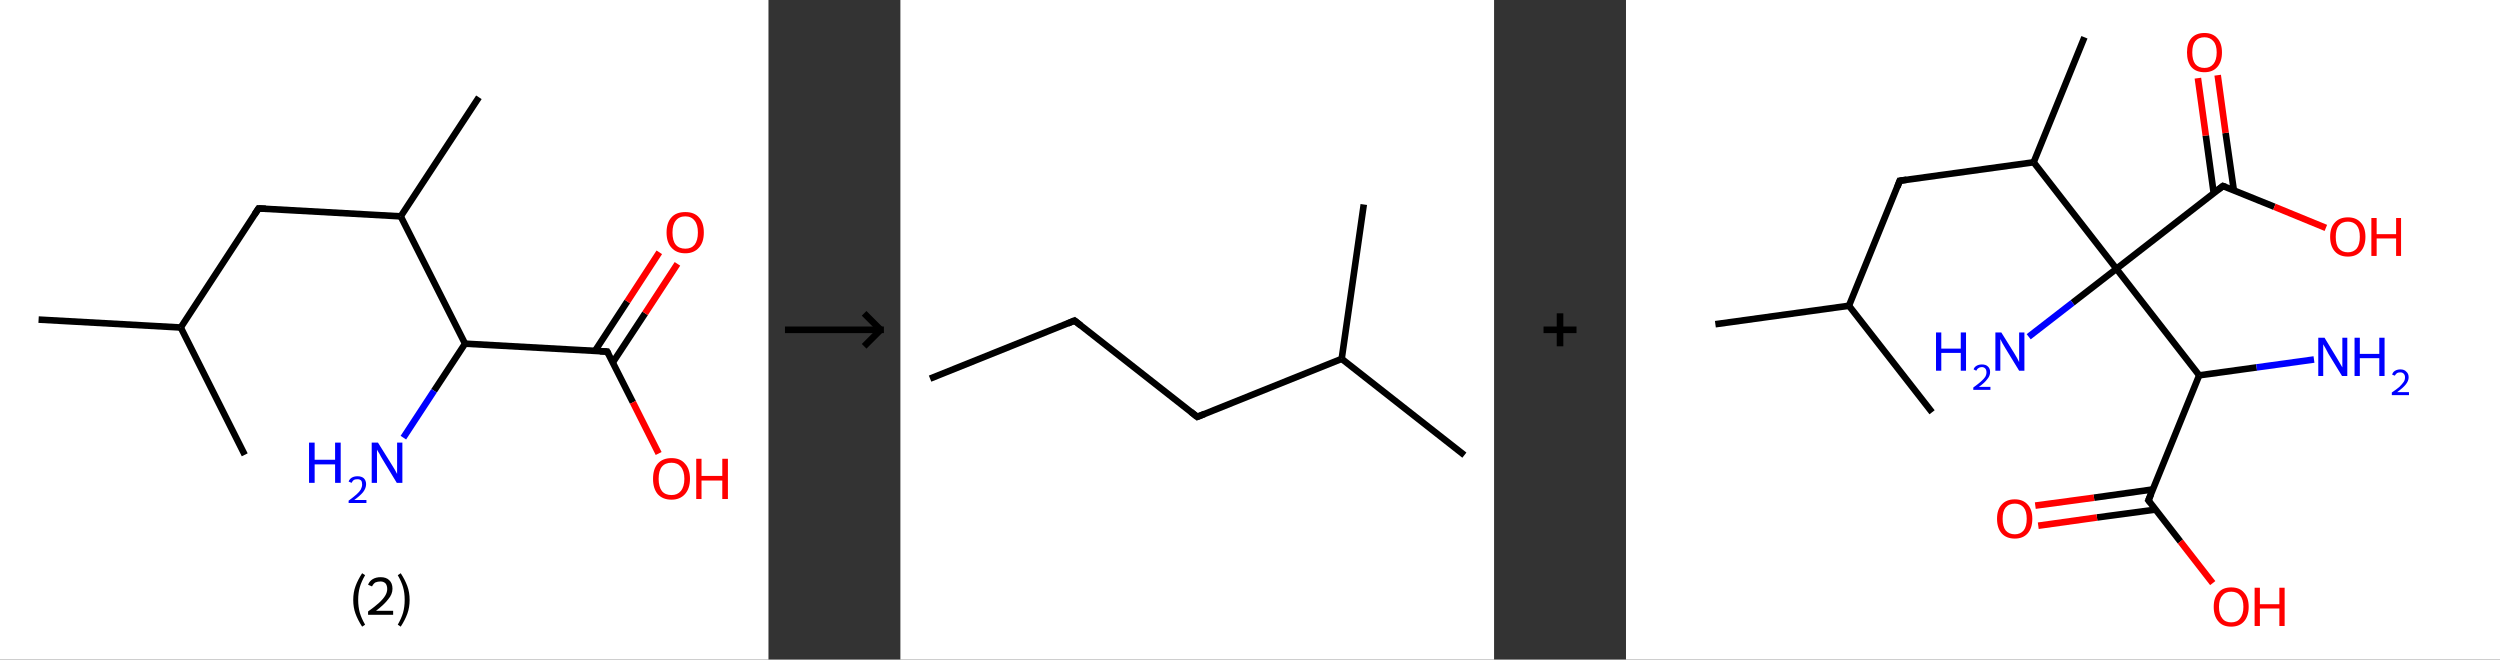 <?xml version='1.0' encoding='ASCII' standalone='yes'?>
<svg xmlns="http://www.w3.org/2000/svg" xmlns:xlink="http://www.w3.org/1999/xlink" version="1.1" width="758.0px" viewBox="0 0 758.0 200.0" height="200.0px">
  <rect x="0" y="0" width="758.0" height="200.0" fill="#333333" stroke="none"/>
  <g>
    <g transform="translate(0, 0) scale(1 1) "><!-- END OF HEADER -->
<rect style="opacity:1.0;fill:#FFFFFF;stroke:none" width="233.0" height="200.0" x="0.0" y="0.0"> </rect>
<path class="bond-0 atom-0 atom-1" d="M 11.7,96.9 L 54.8,99.3" style="fill:none;fill-rule:evenodd;stroke:#000000;stroke-width:2.0px;stroke-linecap:butt;stroke-linejoin:miter;stroke-opacity:1"/>
<path class="bond-1 atom-1 atom-2" d="M 54.8,99.3 L 74.2,137.9" style="fill:none;fill-rule:evenodd;stroke:#000000;stroke-width:2.0px;stroke-linecap:butt;stroke-linejoin:miter;stroke-opacity:1"/>
<path class="bond-2 atom-1 atom-3" d="M 54.8,99.3 L 78.4,63.2" style="fill:none;fill-rule:evenodd;stroke:#000000;stroke-width:2.0px;stroke-linecap:butt;stroke-linejoin:miter;stroke-opacity:1"/>
<path class="bond-3 atom-3 atom-4" d="M 78.4,63.2 L 121.5,65.6" style="fill:none;fill-rule:evenodd;stroke:#000000;stroke-width:2.0px;stroke-linecap:butt;stroke-linejoin:miter;stroke-opacity:1"/>
<path class="bond-4 atom-4 atom-5" d="M 121.5,65.6 L 145.2,29.5" style="fill:none;fill-rule:evenodd;stroke:#000000;stroke-width:2.0px;stroke-linecap:butt;stroke-linejoin:miter;stroke-opacity:1"/>
<path class="bond-5 atom-4 atom-6" d="M 121.5,65.6 L 141.0,104.2" style="fill:none;fill-rule:evenodd;stroke:#000000;stroke-width:2.0px;stroke-linecap:butt;stroke-linejoin:miter;stroke-opacity:1"/>
<path class="bond-6 atom-6 atom-7" d="M 141.0,104.2 L 131.6,118.5" style="fill:none;fill-rule:evenodd;stroke:#000000;stroke-width:2.0px;stroke-linecap:butt;stroke-linejoin:miter;stroke-opacity:1"/>
<path class="bond-6 atom-6 atom-7" d="M 131.6,118.5 L 122.3,132.7" style="fill:none;fill-rule:evenodd;stroke:#0000FF;stroke-width:2.0px;stroke-linecap:butt;stroke-linejoin:miter;stroke-opacity:1"/>
<path class="bond-7 atom-6 atom-8" d="M 141.0,104.2 L 184.1,106.6" style="fill:none;fill-rule:evenodd;stroke:#000000;stroke-width:2.0px;stroke-linecap:butt;stroke-linejoin:miter;stroke-opacity:1"/>
<path class="bond-8 atom-8 atom-9" d="M 185.8,109.9 L 195.6,95.0" style="fill:none;fill-rule:evenodd;stroke:#000000;stroke-width:2.0px;stroke-linecap:butt;stroke-linejoin:miter;stroke-opacity:1"/>
<path class="bond-8 atom-8 atom-9" d="M 195.6,95.0 L 205.4,80.0" style="fill:none;fill-rule:evenodd;stroke:#FF0000;stroke-width:2.0px;stroke-linecap:butt;stroke-linejoin:miter;stroke-opacity:1"/>
<path class="bond-8 atom-8 atom-9" d="M 180.4,106.4 L 190.2,91.4" style="fill:none;fill-rule:evenodd;stroke:#000000;stroke-width:2.0px;stroke-linecap:butt;stroke-linejoin:miter;stroke-opacity:1"/>
<path class="bond-8 atom-8 atom-9" d="M 190.2,91.4 L 199.9,76.5" style="fill:none;fill-rule:evenodd;stroke:#FF0000;stroke-width:2.0px;stroke-linecap:butt;stroke-linejoin:miter;stroke-opacity:1"/>
<path class="bond-9 atom-8 atom-10" d="M 184.1,106.6 L 191.9,122.0" style="fill:none;fill-rule:evenodd;stroke:#000000;stroke-width:2.0px;stroke-linecap:butt;stroke-linejoin:miter;stroke-opacity:1"/>
<path class="bond-9 atom-8 atom-10" d="M 191.9,122.0 L 199.7,137.5" style="fill:none;fill-rule:evenodd;stroke:#FF0000;stroke-width:2.0px;stroke-linecap:butt;stroke-linejoin:miter;stroke-opacity:1"/>
<path d="M 77.2,65.0 L 78.4,63.2 L 80.6,63.3" style="fill:none;stroke:#000000;stroke-width:2.0px;stroke-linecap:butt;stroke-linejoin:miter;stroke-opacity:1;"/>
<path d="M 181.9,106.5 L 184.1,106.6 L 184.5,107.3" style="fill:none;stroke:#000000;stroke-width:2.0px;stroke-linecap:butt;stroke-linejoin:miter;stroke-opacity:1;"/>
<path class="atom-7" d="M 93.7 134.2 L 95.4 134.2 L 95.4 139.4 L 101.6 139.4 L 101.6 134.2 L 103.3 134.2 L 103.3 146.4 L 101.6 146.4 L 101.6 140.8 L 95.4 140.8 L 95.4 146.4 L 93.7 146.4 L 93.7 134.2 " fill="#0000FF"/>
<path class="atom-7" d="M 105.7 146.0 Q 106.0 145.2, 106.7 144.8 Q 107.4 144.4, 108.4 144.4 Q 109.6 144.4, 110.3 145.0 Q 111.0 145.7, 111.0 146.8 Q 111.0 148.0, 110.1 149.2 Q 109.2 150.3, 107.4 151.6 L 111.1 151.6 L 111.1 152.5 L 105.7 152.5 L 105.7 151.8 Q 107.2 150.7, 108.1 149.9 Q 109.0 149.1, 109.4 148.4 Q 109.8 147.6, 109.8 146.9 Q 109.8 146.1, 109.5 145.7 Q 109.1 145.3, 108.4 145.3 Q 107.7 145.3, 107.3 145.5 Q 106.9 145.8, 106.6 146.4 L 105.7 146.0 " fill="#0000FF"/>
<path class="atom-7" d="M 114.6 134.2 L 118.6 140.6 Q 119.0 141.3, 119.7 142.4 Q 120.3 143.6, 120.4 143.7 L 120.4 134.2 L 122.0 134.2 L 122.0 146.4 L 120.3 146.4 L 116.0 139.3 Q 115.5 138.5, 115.0 137.5 Q 114.4 136.6, 114.3 136.3 L 114.3 146.4 L 112.7 146.4 L 112.7 134.2 L 114.6 134.2 " fill="#0000FF"/>
<path class="atom-9" d="M 202.1 70.5 Q 202.1 67.5, 203.6 65.9 Q 205.0 64.3, 207.8 64.3 Q 210.5 64.3, 211.9 65.9 Q 213.4 67.5, 213.4 70.5 Q 213.4 73.5, 211.9 75.1 Q 210.4 76.8, 207.8 76.8 Q 205.1 76.8, 203.6 75.1 Q 202.1 73.5, 202.1 70.5 M 207.8 75.4 Q 209.6 75.4, 210.6 74.2 Q 211.6 72.9, 211.6 70.5 Q 211.6 68.1, 210.6 66.9 Q 209.6 65.6, 207.8 65.6 Q 205.9 65.6, 204.9 66.9 Q 203.9 68.1, 203.9 70.5 Q 203.9 73.0, 204.9 74.2 Q 205.9 75.4, 207.8 75.4 " fill="#FF0000"/>
<path class="atom-10" d="M 198.0 145.2 Q 198.0 142.2, 199.4 140.6 Q 200.9 138.9, 203.6 138.9 Q 206.3 138.9, 207.7 140.6 Q 209.2 142.2, 209.2 145.2 Q 209.2 148.1, 207.7 149.8 Q 206.2 151.5, 203.6 151.5 Q 200.9 151.5, 199.4 149.8 Q 198.0 148.1, 198.0 145.2 M 203.6 150.1 Q 205.4 150.1, 206.4 148.9 Q 207.5 147.6, 207.5 145.2 Q 207.5 142.8, 206.4 141.5 Q 205.4 140.3, 203.6 140.3 Q 201.7 140.3, 200.7 141.5 Q 199.7 142.7, 199.7 145.2 Q 199.7 147.6, 200.7 148.9 Q 201.7 150.1, 203.6 150.1 " fill="#FF0000"/>
<path class="atom-10" d="M 211.1 139.1 L 212.7 139.1 L 212.7 144.3 L 219.0 144.3 L 219.0 139.1 L 220.7 139.1 L 220.7 151.3 L 219.0 151.3 L 219.0 145.7 L 212.7 145.7 L 212.7 151.3 L 211.1 151.3 L 211.1 139.1 " fill="#FF0000"/>
<path class="legend" d="M 107.1 181.9 Q 107.1 179.6, 107.8 177.7 Q 108.5 175.8, 109.8 173.8 L 110.7 174.4 Q 109.6 176.3, 109.1 178.0 Q 108.6 179.7, 108.6 181.9 Q 108.6 184.0, 109.1 185.8 Q 109.6 187.5, 110.7 189.4 L 109.8 190.0 Q 108.5 188.0, 107.8 186.1 Q 107.1 184.2, 107.1 181.9 " fill="#000000"/>
<path class="legend" d="M 111.6 177.3 Q 112.0 176.2, 113.0 175.6 Q 114.0 175.0, 115.4 175.0 Q 117.1 175.0, 118.0 175.9 Q 119.0 176.8, 119.0 178.5 Q 119.0 180.2, 117.7 181.7 Q 116.5 183.3, 114.0 185.2 L 119.2 185.2 L 119.2 186.4 L 111.6 186.4 L 111.6 185.4 Q 113.7 183.9, 114.9 182.8 Q 116.2 181.6, 116.8 180.6 Q 117.4 179.6, 117.4 178.6 Q 117.4 177.5, 116.9 176.9 Q 116.3 176.3, 115.4 176.3 Q 114.5 176.3, 113.8 176.6 Q 113.2 177.0, 112.8 177.8 L 111.6 177.3 " fill="#000000"/>
<path class="legend" d="M 124.2 181.9 Q 124.2 184.2, 123.5 186.1 Q 122.8 188.0, 121.5 190.0 L 120.6 189.4 Q 121.7 187.5, 122.2 185.8 Q 122.7 184.0, 122.7 181.9 Q 122.7 179.7, 122.2 178.0 Q 121.7 176.3, 120.6 174.4 L 121.5 173.8 Q 122.8 175.8, 123.5 177.7 Q 124.2 179.6, 124.2 181.9 " fill="#000000"/>
</g>
    <g transform="translate(233.0, 0) scale(1 1) "><line x1="5" y1="100" x2="35" y2="100" style="stroke:rgb(0,0,0);stroke-width:2"/>
  <line x1="34" y1="100" x2="29" y2="95" style="stroke:rgb(0,0,0);stroke-width:2"/>
  <line x1="34" y1="100" x2="29" y2="105" style="stroke:rgb(0,0,0);stroke-width:2"/>
</g>
    <g transform="translate(273.0, 0) scale(1 1) "><!-- END OF HEADER -->
<rect style="opacity:1.0;fill:#FFFFFF;stroke:none" width="180.0" height="200.0" x="0.0" y="0.0"> </rect>
<path class="bond-0 atom-0 atom-1" d="M 9.0,114.8 L 52.8,97.2" style="fill:none;fill-rule:evenodd;stroke:#000000;stroke-width:2.0px;stroke-linecap:butt;stroke-linejoin:miter;stroke-opacity:1"/>
<path class="bond-1 atom-1 atom-2" d="M 52.8,97.2 L 90.0,126.4" style="fill:none;fill-rule:evenodd;stroke:#000000;stroke-width:2.0px;stroke-linecap:butt;stroke-linejoin:miter;stroke-opacity:1"/>
<path class="bond-2 atom-2 atom-3" d="M 90.0,126.4 L 133.8,108.8" style="fill:none;fill-rule:evenodd;stroke:#000000;stroke-width:2.0px;stroke-linecap:butt;stroke-linejoin:miter;stroke-opacity:1"/>
<path class="bond-3 atom-3 atom-4" d="M 133.8,108.8 L 171.0,138.0" style="fill:none;fill-rule:evenodd;stroke:#000000;stroke-width:2.0px;stroke-linecap:butt;stroke-linejoin:miter;stroke-opacity:1"/>
<path class="bond-4 atom-3 atom-5" d="M 133.8,108.8 L 140.5,62.0" style="fill:none;fill-rule:evenodd;stroke:#000000;stroke-width:2.0px;stroke-linecap:butt;stroke-linejoin:miter;stroke-opacity:1"/>
<path d="M 50.7,98.1 L 52.8,97.2 L 54.7,98.7" style="fill:none;stroke:#000000;stroke-width:2.0px;stroke-linecap:butt;stroke-linejoin:miter;stroke-opacity:1;"/>
<path d="M 88.1,124.9 L 90.0,126.4 L 92.2,125.5" style="fill:none;stroke:#000000;stroke-width:2.0px;stroke-linecap:butt;stroke-linejoin:miter;stroke-opacity:1;"/>
</g>
    <g transform="translate(453.0, 0) scale(1 1) "><line x1="15" y1="100" x2="25" y2="100" style="stroke:rgb(0,0,0);stroke-width:2"/>
  <line x1="20" y1="95" x2="20" y2="105" style="stroke:rgb(0,0,0);stroke-width:2"/>
</g>
    <g transform="translate(493.0, 0) scale(1 1) "><!-- END OF HEADER -->
<rect style="opacity:1.0;fill:#FFFFFF;stroke:none" width="265.0" height="200.0" x="0.0" y="0.0"> </rect>
<path class="bond-0 atom-0 atom-1" d="M 27.1,98.3 L 67.6,92.7" style="fill:none;fill-rule:evenodd;stroke:#000000;stroke-width:2.0px;stroke-linecap:butt;stroke-linejoin:miter;stroke-opacity:1"/>
<path class="bond-1 atom-1 atom-2" d="M 67.6,92.7 L 92.8,125.0" style="fill:none;fill-rule:evenodd;stroke:#000000;stroke-width:2.0px;stroke-linecap:butt;stroke-linejoin:miter;stroke-opacity:1"/>
<path class="bond-2 atom-1 atom-3" d="M 67.6,92.7 L 83.0,54.8" style="fill:none;fill-rule:evenodd;stroke:#000000;stroke-width:2.0px;stroke-linecap:butt;stroke-linejoin:miter;stroke-opacity:1"/>
<path class="bond-3 atom-3 atom-4" d="M 83.0,54.8 L 123.6,49.2" style="fill:none;fill-rule:evenodd;stroke:#000000;stroke-width:2.0px;stroke-linecap:butt;stroke-linejoin:miter;stroke-opacity:1"/>
<path class="bond-4 atom-4 atom-5" d="M 123.6,49.2 L 139.0,11.3" style="fill:none;fill-rule:evenodd;stroke:#000000;stroke-width:2.0px;stroke-linecap:butt;stroke-linejoin:miter;stroke-opacity:1"/>
<path class="bond-5 atom-4 atom-6" d="M 123.6,49.2 L 148.7,81.5" style="fill:none;fill-rule:evenodd;stroke:#000000;stroke-width:2.0px;stroke-linecap:butt;stroke-linejoin:miter;stroke-opacity:1"/>
<path class="bond-6 atom-6 atom-7" d="M 148.7,81.5 L 135.4,91.8" style="fill:none;fill-rule:evenodd;stroke:#000000;stroke-width:2.0px;stroke-linecap:butt;stroke-linejoin:miter;stroke-opacity:1"/>
<path class="bond-6 atom-6 atom-7" d="M 135.4,91.8 L 122.1,102.1" style="fill:none;fill-rule:evenodd;stroke:#0000FF;stroke-width:2.0px;stroke-linecap:butt;stroke-linejoin:miter;stroke-opacity:1"/>
<path class="bond-7 atom-6 atom-8" d="M 148.7,81.5 L 181.0,56.4" style="fill:none;fill-rule:evenodd;stroke:#000000;stroke-width:2.0px;stroke-linecap:butt;stroke-linejoin:miter;stroke-opacity:1"/>
<path class="bond-8 atom-8 atom-9" d="M 184.3,57.7 L 181.8,40.3" style="fill:none;fill-rule:evenodd;stroke:#000000;stroke-width:2.0px;stroke-linecap:butt;stroke-linejoin:miter;stroke-opacity:1"/>
<path class="bond-8 atom-8 atom-9" d="M 181.8,40.3 L 179.4,22.8" style="fill:none;fill-rule:evenodd;stroke:#FF0000;stroke-width:2.0px;stroke-linecap:butt;stroke-linejoin:miter;stroke-opacity:1"/>
<path class="bond-8 atom-8 atom-9" d="M 178.2,58.6 L 175.8,41.1" style="fill:none;fill-rule:evenodd;stroke:#000000;stroke-width:2.0px;stroke-linecap:butt;stroke-linejoin:miter;stroke-opacity:1"/>
<path class="bond-8 atom-8 atom-9" d="M 175.8,41.1 L 173.4,23.7" style="fill:none;fill-rule:evenodd;stroke:#FF0000;stroke-width:2.0px;stroke-linecap:butt;stroke-linejoin:miter;stroke-opacity:1"/>
<path class="bond-9 atom-8 atom-10" d="M 181.0,56.4 L 196.6,62.7" style="fill:none;fill-rule:evenodd;stroke:#000000;stroke-width:2.0px;stroke-linecap:butt;stroke-linejoin:miter;stroke-opacity:1"/>
<path class="bond-9 atom-8 atom-10" d="M 196.6,62.7 L 212.2,69.1" style="fill:none;fill-rule:evenodd;stroke:#FF0000;stroke-width:2.0px;stroke-linecap:butt;stroke-linejoin:miter;stroke-opacity:1"/>
<path class="bond-10 atom-6 atom-11" d="M 148.7,81.5 L 173.8,113.8" style="fill:none;fill-rule:evenodd;stroke:#000000;stroke-width:2.0px;stroke-linecap:butt;stroke-linejoin:miter;stroke-opacity:1"/>
<path class="bond-11 atom-11 atom-12" d="M 173.8,113.8 L 191.2,111.4" style="fill:none;fill-rule:evenodd;stroke:#000000;stroke-width:2.0px;stroke-linecap:butt;stroke-linejoin:miter;stroke-opacity:1"/>
<path class="bond-11 atom-11 atom-12" d="M 191.2,111.4 L 208.6,109.0" style="fill:none;fill-rule:evenodd;stroke:#0000FF;stroke-width:2.0px;stroke-linecap:butt;stroke-linejoin:miter;stroke-opacity:1"/>
<path class="bond-12 atom-11 atom-13" d="M 173.8,113.8 L 158.4,151.7" style="fill:none;fill-rule:evenodd;stroke:#000000;stroke-width:2.0px;stroke-linecap:butt;stroke-linejoin:miter;stroke-opacity:1"/>
<path class="bond-13 atom-13 atom-14" d="M 159.7,148.4 L 141.9,150.9" style="fill:none;fill-rule:evenodd;stroke:#000000;stroke-width:2.0px;stroke-linecap:butt;stroke-linejoin:miter;stroke-opacity:1"/>
<path class="bond-13 atom-13 atom-14" d="M 141.9,150.9 L 124.1,153.3" style="fill:none;fill-rule:evenodd;stroke:#FF0000;stroke-width:2.0px;stroke-linecap:butt;stroke-linejoin:miter;stroke-opacity:1"/>
<path class="bond-13 atom-13 atom-14" d="M 160.6,154.5 L 142.8,156.9" style="fill:none;fill-rule:evenodd;stroke:#000000;stroke-width:2.0px;stroke-linecap:butt;stroke-linejoin:miter;stroke-opacity:1"/>
<path class="bond-13 atom-13 atom-14" d="M 142.8,156.9 L 125.0,159.4" style="fill:none;fill-rule:evenodd;stroke:#FF0000;stroke-width:2.0px;stroke-linecap:butt;stroke-linejoin:miter;stroke-opacity:1"/>
<path class="bond-14 atom-13 atom-15" d="M 158.4,151.7 L 168.1,164.2" style="fill:none;fill-rule:evenodd;stroke:#000000;stroke-width:2.0px;stroke-linecap:butt;stroke-linejoin:miter;stroke-opacity:1"/>
<path class="bond-14 atom-13 atom-15" d="M 168.1,164.2 L 177.9,176.8" style="fill:none;fill-rule:evenodd;stroke:#FF0000;stroke-width:2.0px;stroke-linecap:butt;stroke-linejoin:miter;stroke-opacity:1"/>
<path d="M 82.3,56.7 L 83.0,54.8 L 85.1,54.5" style="fill:none;stroke:#000000;stroke-width:2.0px;stroke-linecap:butt;stroke-linejoin:miter;stroke-opacity:1;"/>
<path d="M 179.4,57.6 L 181.0,56.4 L 181.8,56.7" style="fill:none;stroke:#000000;stroke-width:2.0px;stroke-linecap:butt;stroke-linejoin:miter;stroke-opacity:1;"/>
<path d="M 159.2,149.8 L 158.4,151.7 L 158.9,152.3" style="fill:none;stroke:#000000;stroke-width:2.0px;stroke-linecap:butt;stroke-linejoin:miter;stroke-opacity:1;"/>
<path class="atom-7" d="M 94.0 100.8 L 95.6 100.8 L 95.6 105.7 L 101.5 105.7 L 101.5 100.8 L 103.1 100.8 L 103.1 112.4 L 101.5 112.4 L 101.5 107.0 L 95.6 107.0 L 95.6 112.4 L 94.0 112.4 L 94.0 100.8 " fill="#0000FF"/>
<path class="atom-7" d="M 105.4 112.0 Q 105.6 111.3, 106.3 110.9 Q 107.0 110.5, 107.9 110.5 Q 109.1 110.5, 109.7 111.1 Q 110.4 111.7, 110.4 112.8 Q 110.4 114.0, 109.5 115.0 Q 108.7 116.1, 107.0 117.3 L 110.5 117.3 L 110.5 118.2 L 105.3 118.2 L 105.3 117.5 Q 106.8 116.4, 107.6 115.7 Q 108.5 114.9, 108.9 114.3 Q 109.3 113.6, 109.3 112.9 Q 109.3 112.1, 108.9 111.7 Q 108.5 111.3, 107.9 111.3 Q 107.3 111.3, 106.9 111.6 Q 106.5 111.8, 106.2 112.4 L 105.4 112.0 " fill="#0000FF"/>
<path class="atom-7" d="M 113.8 100.8 L 117.6 106.9 Q 118.0 107.5, 118.6 108.6 Q 119.2 109.7, 119.2 109.8 L 119.2 100.8 L 120.8 100.8 L 120.8 112.4 L 119.2 112.4 L 115.1 105.7 Q 114.6 104.9, 114.1 104.0 Q 113.6 103.1, 113.5 102.8 L 113.5 112.4 L 112.0 112.4 L 112.0 100.8 L 113.8 100.8 " fill="#0000FF"/>
<path class="atom-9" d="M 170.1 15.9 Q 170.1 13.1, 171.4 11.6 Q 172.8 10.0, 175.4 10.0 Q 177.9 10.0, 179.3 11.6 Q 180.7 13.1, 180.7 15.9 Q 180.7 18.7, 179.3 20.3 Q 177.9 21.9, 175.4 21.9 Q 172.8 21.9, 171.4 20.3 Q 170.1 18.7, 170.1 15.9 M 175.4 20.6 Q 177.1 20.6, 178.1 19.4 Q 179.1 18.2, 179.1 15.9 Q 179.1 13.6, 178.1 12.5 Q 177.1 11.3, 175.4 11.3 Q 173.6 11.3, 172.6 12.5 Q 171.7 13.6, 171.7 15.9 Q 171.7 18.2, 172.6 19.4 Q 173.6 20.6, 175.4 20.6 " fill="#FF0000"/>
<path class="atom-10" d="M 213.5 71.8 Q 213.5 69.0, 214.9 67.5 Q 216.3 65.9, 218.9 65.9 Q 221.4 65.9, 222.8 67.5 Q 224.2 69.0, 224.2 71.8 Q 224.2 74.6, 222.8 76.2 Q 221.4 77.8, 218.9 77.8 Q 216.3 77.8, 214.9 76.2 Q 213.5 74.6, 213.5 71.8 M 218.9 76.5 Q 220.6 76.5, 221.6 75.3 Q 222.5 74.1, 222.5 71.8 Q 222.5 69.5, 221.6 68.4 Q 220.6 67.2, 218.9 67.2 Q 217.1 67.2, 216.1 68.4 Q 215.2 69.5, 215.2 71.8 Q 215.2 74.2, 216.1 75.3 Q 217.1 76.5, 218.9 76.5 " fill="#FF0000"/>
<path class="atom-10" d="M 226.0 66.1 L 227.6 66.1 L 227.6 71.0 L 233.5 71.0 L 233.5 66.1 L 235.0 66.1 L 235.0 77.6 L 233.5 77.6 L 233.5 72.3 L 227.6 72.3 L 227.6 77.6 L 226.0 77.6 L 226.0 66.1 " fill="#FF0000"/>
<path class="atom-12" d="M 211.8 102.4 L 215.5 108.5 Q 215.9 109.1, 216.5 110.2 Q 217.1 111.3, 217.2 111.4 L 217.2 102.4 L 218.7 102.4 L 218.7 114.0 L 217.1 114.0 L 213.0 107.3 Q 212.6 106.5, 212.1 105.6 Q 211.6 104.7, 211.4 104.4 L 211.4 114.0 L 209.9 114.0 L 209.9 102.4 L 211.8 102.4 " fill="#0000FF"/>
<path class="atom-12" d="M 220.9 102.4 L 222.5 102.4 L 222.5 107.3 L 228.4 107.3 L 228.4 102.4 L 230.0 102.4 L 230.0 114.0 L 228.4 114.0 L 228.4 108.6 L 222.5 108.6 L 222.5 114.0 L 220.9 114.0 L 220.9 102.4 " fill="#0000FF"/>
<path class="atom-12" d="M 232.3 113.6 Q 232.5 112.8, 233.2 112.4 Q 233.9 112.0, 234.8 112.0 Q 236.0 112.0, 236.6 112.7 Q 237.3 113.3, 237.3 114.4 Q 237.3 115.5, 236.4 116.6 Q 235.6 117.6, 233.8 118.9 L 237.4 118.9 L 237.4 119.8 L 232.2 119.8 L 232.2 119.0 Q 233.7 118.0, 234.5 117.3 Q 235.3 116.5, 235.8 115.8 Q 236.2 115.2, 236.2 114.4 Q 236.2 113.7, 235.8 113.3 Q 235.4 112.9, 234.8 112.9 Q 234.2 112.9, 233.8 113.1 Q 233.4 113.4, 233.1 113.9 L 232.3 113.6 " fill="#0000FF"/>
<path class="atom-14" d="M 112.5 157.3 Q 112.5 154.5, 113.9 153.0 Q 115.3 151.4, 117.9 151.4 Q 120.4 151.4, 121.8 153.0 Q 123.2 154.5, 123.2 157.3 Q 123.2 160.1, 121.8 161.7 Q 120.4 163.3, 117.9 163.3 Q 115.3 163.3, 113.9 161.7 Q 112.5 160.1, 112.5 157.3 M 117.9 162.0 Q 119.6 162.0, 120.6 160.8 Q 121.5 159.6, 121.5 157.3 Q 121.5 155.0, 120.6 153.9 Q 119.6 152.7, 117.9 152.7 Q 116.1 152.7, 115.1 153.9 Q 114.2 155.0, 114.2 157.3 Q 114.2 159.6, 115.1 160.8 Q 116.1 162.0, 117.9 162.0 " fill="#FF0000"/>
<path class="atom-15" d="M 178.2 184.0 Q 178.2 181.2, 179.6 179.7 Q 180.9 178.1, 183.5 178.1 Q 186.1 178.1, 187.4 179.7 Q 188.8 181.2, 188.8 184.0 Q 188.8 186.8, 187.4 188.4 Q 186.0 190.0, 183.5 190.0 Q 180.9 190.0, 179.6 188.4 Q 178.2 186.8, 178.2 184.0 M 183.5 188.7 Q 185.3 188.7, 186.2 187.5 Q 187.2 186.3, 187.2 184.0 Q 187.2 181.7, 186.2 180.6 Q 185.3 179.4, 183.5 179.4 Q 181.7 179.4, 180.8 180.6 Q 179.8 181.7, 179.8 184.0 Q 179.8 186.3, 180.8 187.5 Q 181.7 188.7, 183.5 188.7 " fill="#FF0000"/>
<path class="atom-15" d="M 190.6 178.2 L 192.2 178.2 L 192.2 183.2 L 198.1 183.2 L 198.1 178.2 L 199.7 178.2 L 199.7 189.8 L 198.1 189.8 L 198.1 184.5 L 192.2 184.5 L 192.2 189.8 L 190.6 189.8 L 190.6 178.2 " fill="#FF0000"/>
</g>
  </g>
</svg>
